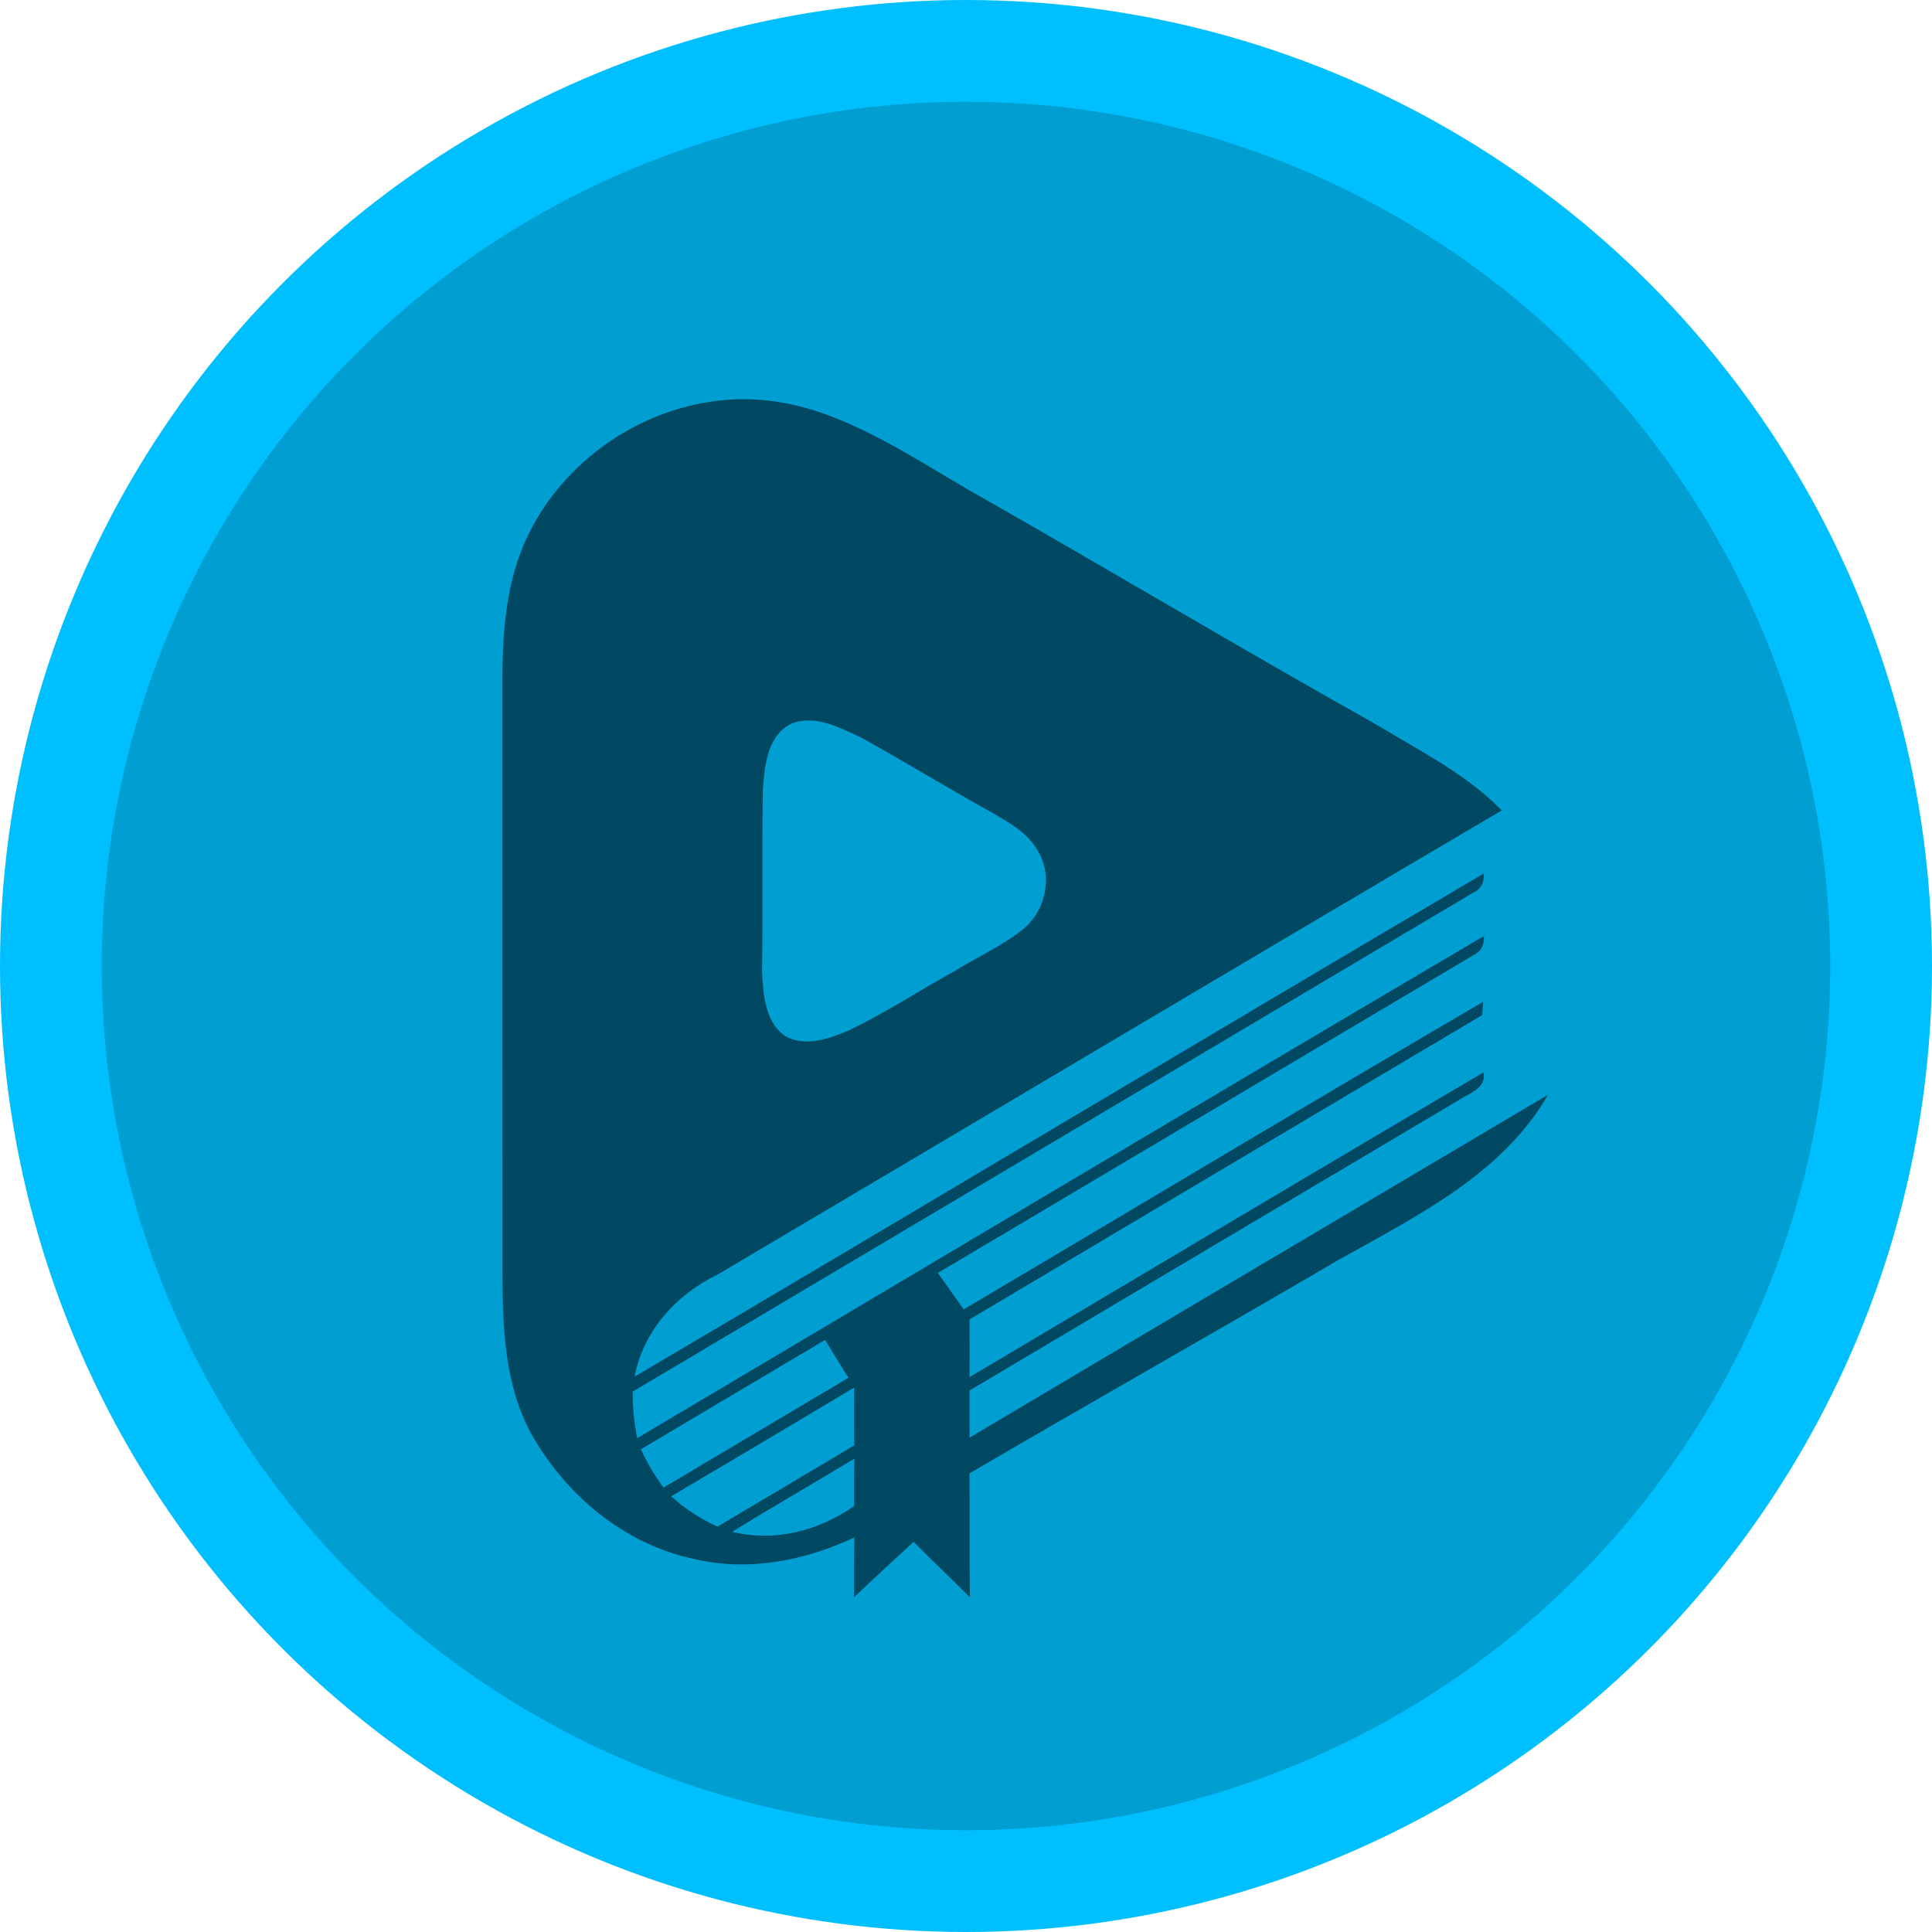 <svg width="30" height="30" viewBox="0 0 30 30" fill="none" xmlns="http://www.w3.org/2000/svg">
<circle cx="15" cy="15" r="15" fill="#00BFFF"/>
<g filter="url(#filter0_ii_129_2757)">
<circle cx="15" cy="15" r="13.42" fill="#019ED2"/>
</g>
<g filter="url(#filter1_d_129_2757)">
<path d="M8.082 8.083C8.554 6.843 9.739 5.922 11.048 5.736C11.672 5.64 12.316 5.735 12.901 5.964C13.648 6.247 14.32 6.687 15.007 7.087C17.146 8.302 19.257 9.566 21.404 10.769C22.064 11.171 22.774 11.524 23.32 12.084C19.257 14.476 15.206 16.89 11.147 19.289C10.506 19.595 9.988 20.166 9.854 20.876C14.256 18.284 18.637 15.655 23.039 13.064C23.051 13.206 22.996 13.307 22.873 13.363C18.523 15.945 14.174 18.527 9.824 21.109C9.822 21.352 9.847 21.592 9.895 21.831C14.278 19.233 18.651 16.621 23.041 14.035C23.052 14.176 22.998 14.275 22.878 14.333C20.105 15.975 17.335 17.624 14.563 19.266C14.697 19.454 14.831 19.643 14.964 19.832C17.654 18.242 20.331 16.631 23.028 15.057C23.025 15.108 23.019 15.211 23.016 15.262C20.361 16.836 17.708 18.411 15.055 19.988C15.057 20.286 15.056 20.585 15.055 20.884C17.715 19.304 20.372 17.719 23.038 16.15C23.081 16.41 22.807 16.474 22.64 16.59C20.111 18.089 17.582 19.59 15.055 21.092C15.056 21.336 15.056 21.579 15.055 21.824C18.047 20.045 21.044 18.274 24.038 16.499C23.317 17.749 21.972 18.395 20.763 19.076C18.867 20.188 16.952 21.267 15.054 22.379C15.06 23.019 15.051 23.66 15.06 24.301C14.771 24.012 14.473 23.733 14.187 23.441C13.876 23.726 13.567 24.012 13.261 24.303C13.263 23.993 13.261 23.683 13.265 23.374C12.496 23.736 11.617 23.908 10.78 23.708C9.696 23.483 8.78 22.712 8.247 21.759C7.832 20.998 7.805 20.108 7.802 19.262C7.8 16.199 7.802 13.138 7.801 10.076C7.8 9.404 7.846 8.718 8.082 8.083ZM12.276 10.743C11.908 10.934 11.871 11.407 11.845 11.773C11.832 12.713 11.848 13.652 11.833 14.591C11.852 14.934 11.876 15.345 12.169 15.573C12.475 15.767 12.857 15.637 13.163 15.507C13.738 15.237 14.267 14.883 14.823 14.579C15.173 14.36 15.556 14.192 15.88 13.934C16.225 13.66 16.35 13.139 16.136 12.748C15.982 12.443 15.671 12.273 15.386 12.109C14.705 11.73 14.04 11.321 13.357 10.946C13.028 10.793 12.639 10.586 12.276 10.743ZM9.951 22.005C10.049 22.213 10.164 22.414 10.303 22.599C11.259 22.03 12.218 21.463 13.175 20.894C13.052 20.699 12.931 20.503 12.812 20.306C11.858 20.873 10.904 21.439 9.951 22.005ZM10.422 22.735C10.636 22.928 10.878 23.087 11.141 23.205C11.849 22.783 12.558 22.367 13.264 21.943C13.262 21.644 13.262 21.345 13.264 21.046C12.319 21.613 11.37 22.174 10.422 22.735ZM11.369 23.286C12.027 23.449 12.717 23.27 13.263 22.885C13.262 22.64 13.262 22.396 13.265 22.151C12.635 22.533 11.994 22.898 11.369 23.286Z" fill="#014962"/>
</g>
<defs>
<filter id="filter0_ii_129_2757" x="1.579" y="1.579" width="26.841" height="26.841" filterUnits="userSpaceOnUse" color-interpolation-filters="sRGB">
<feFlood flood-opacity="0" result="BackgroundImageFix"/>
<feBlend mode="normal" in="SourceGraphic" in2="BackgroundImageFix" result="shape"/>
<feColorMatrix in="SourceAlpha" type="matrix" values="0 0 0 0 0 0 0 0 0 0 0 0 0 0 0 0 0 0 127 0" result="hardAlpha"/>
<feOffset dx="1"/>
<feComposite in2="hardAlpha" operator="arithmetic" k2="-1" k3="1"/>
<feColorMatrix type="matrix" values="0 0 0 0 0 0 0 0 0 0.445 0 0 0 0 0.593 0 0 0 1 0"/>
<feBlend mode="normal" in2="shape" result="effect1_innerShadow_129_2757"/>
<feColorMatrix in="SourceAlpha" type="matrix" values="0 0 0 0 0 0 0 0 0 0 0 0 0 0 0 0 0 0 127 0" result="hardAlpha"/>
<feOffset dx="-1"/>
<feComposite in2="hardAlpha" operator="arithmetic" k2="-1" k3="1"/>
<feColorMatrix type="matrix" values="0 0 0 0 0 0 0 0 0 0.443 0 0 0 0 0.592 0 0 0 1 0"/>
<feBlend mode="normal" in2="effect1_innerShadow_129_2757" result="effect2_innerShadow_129_2757"/>
</filter>
<filter id="filter1_d_129_2757" x="6.801" y="5.198" width="18.237" height="20.604" filterUnits="userSpaceOnUse" color-interpolation-filters="sRGB">
<feFlood flood-opacity="0" result="BackgroundImageFix"/>
<feColorMatrix in="SourceAlpha" type="matrix" values="0 0 0 0 0 0 0 0 0 0 0 0 0 0 0 0 0 0 127 0" result="hardAlpha"/>
<feOffset dy="0.5"/>
<feGaussianBlur stdDeviation="0.5"/>
<feComposite in2="hardAlpha" operator="out"/>
<feColorMatrix type="matrix" values="0 0 0 0 0 0 0 0 0 0.366 0 0 0 0 0.489 0 0 0 1 0"/>
<feBlend mode="normal" in2="BackgroundImageFix" result="effect1_dropShadow_129_2757"/>
<feBlend mode="normal" in="SourceGraphic" in2="effect1_dropShadow_129_2757" result="shape"/>
</filter>
</defs>
</svg>
